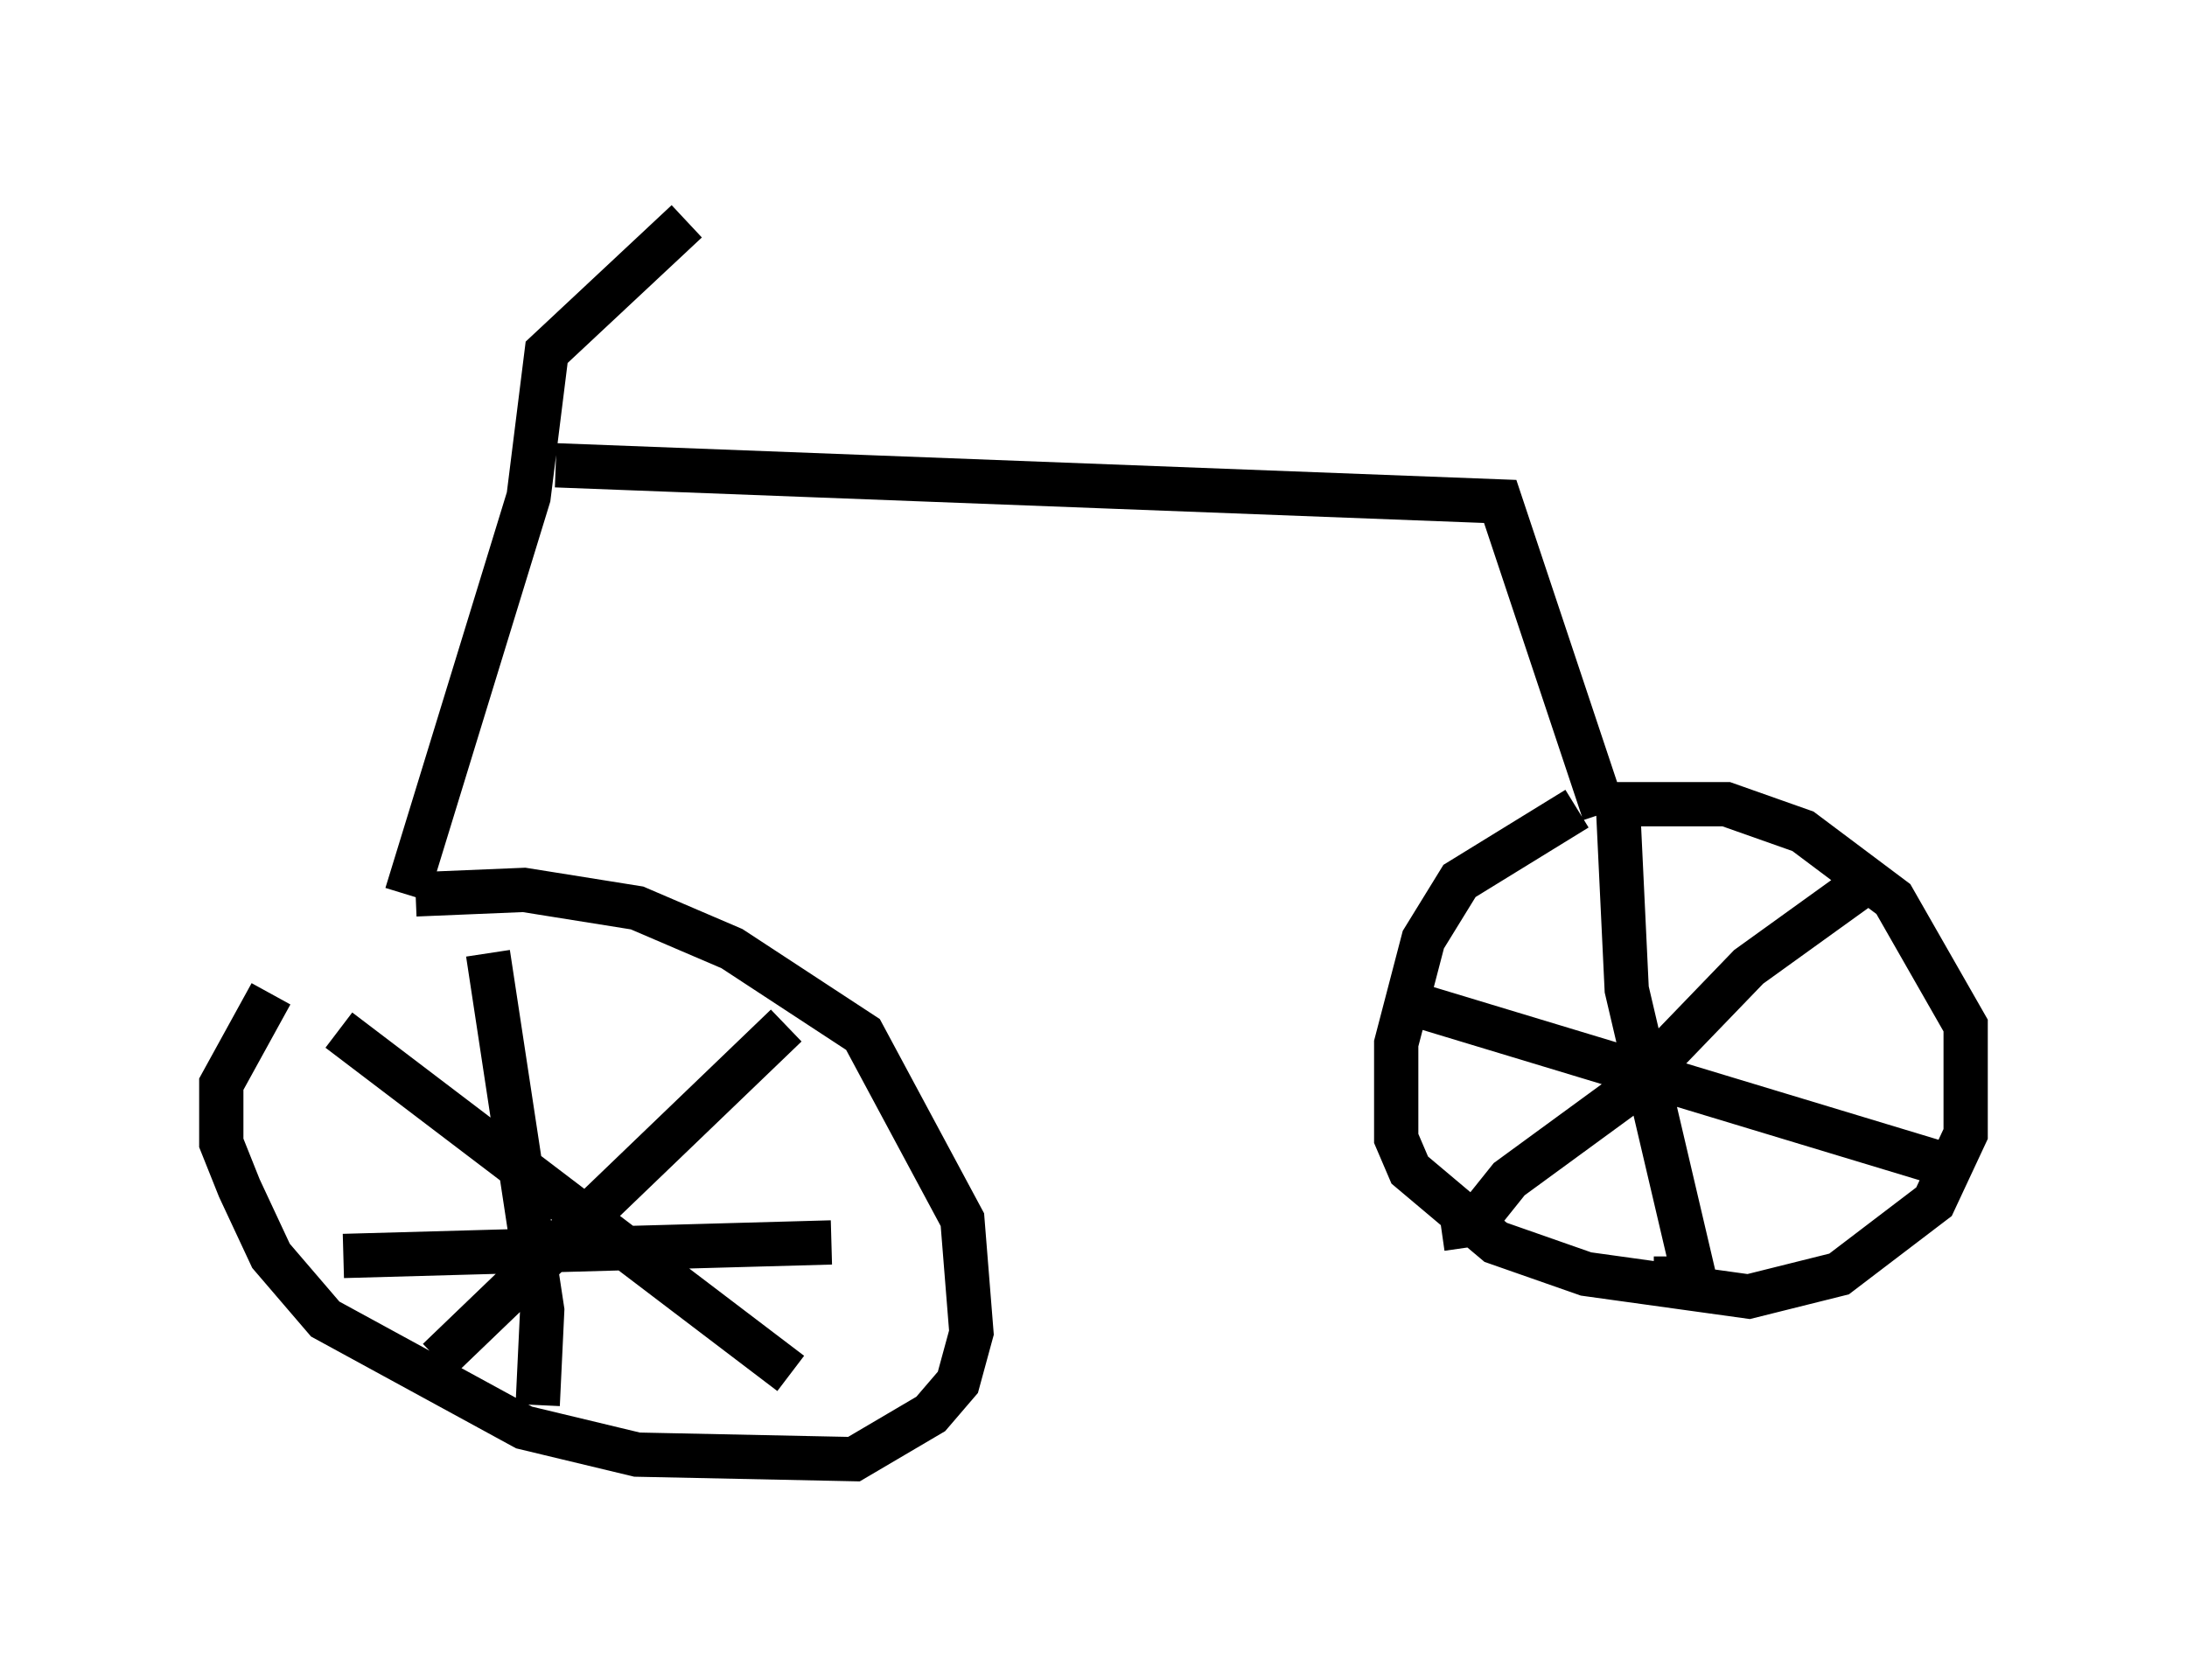 <?xml version="1.0" encoding="utf-8" ?>
<svg baseProfile="full" height="37.971" version="1.1" width="49.405" xmlns="http://www.w3.org/2000/svg" xmlns:ev="http://www.w3.org/2001/xml-events" xmlns:xlink="http://www.w3.org/1999/xlink"><defs /><rect fill="white" height="37.971" width="49.405" x="0" y="0" /><path d="M7.96, 20.619 m-1.838, 1.838 l-1.123, 2.042 0.0, 1.327 l0.408, 1.021 0.715, 1.531 l1.225, 1.429 4.492, 2.45 l2.552, 0.613 4.9, 0.102 l1.735, -1.021 0.613, -0.715 l0.306, -1.123 -0.204, -2.552 l-2.246, -4.185 -2.96, -1.94 l-2.144, -0.919 -2.552, -0.408 l-2.45, 0.102 m-0.204, 0.0 l2.756, -8.983 0.408, -3.267 l3.165, -2.96 m-2.96, 5.513 l21.336, 0.817 2.348, 7.044 m-0.613, -0.102 l-2.654, 1.633 -0.817, 1.327 l-0.613, 2.348 0.0, 2.144 l0.306, 0.715 1.94, 1.633 l2.042, 0.715 3.675, 0.51 l2.042, -0.51 2.144, -1.633 l0.715, -1.531 0.0, -2.45 l-1.633, -2.858 -2.042, -1.531 l-1.735, -0.613 -2.552, 0.0 m-25.419, 3.369 l1.225, 8.065 -0.102, 2.144 m-4.39, -3.369 l11.025, -0.306 m-11.127, -4.798 l10.208, 7.758 m-0.102, -7.861 l-7.861, 7.554 m26.644, -12.658 l0.204, 4.288 1.531, 6.533 l-0.919, 0.0 m-5.513, -6.227 l12.148, 3.675 m-1.94, -6.329 l-2.552, 1.838 -2.756, 2.858 l-2.654, 1.94 -0.817, 1.021 l-0.715, 0.102 " fill="none" stroke="black" stroke-width="1" /></svg>